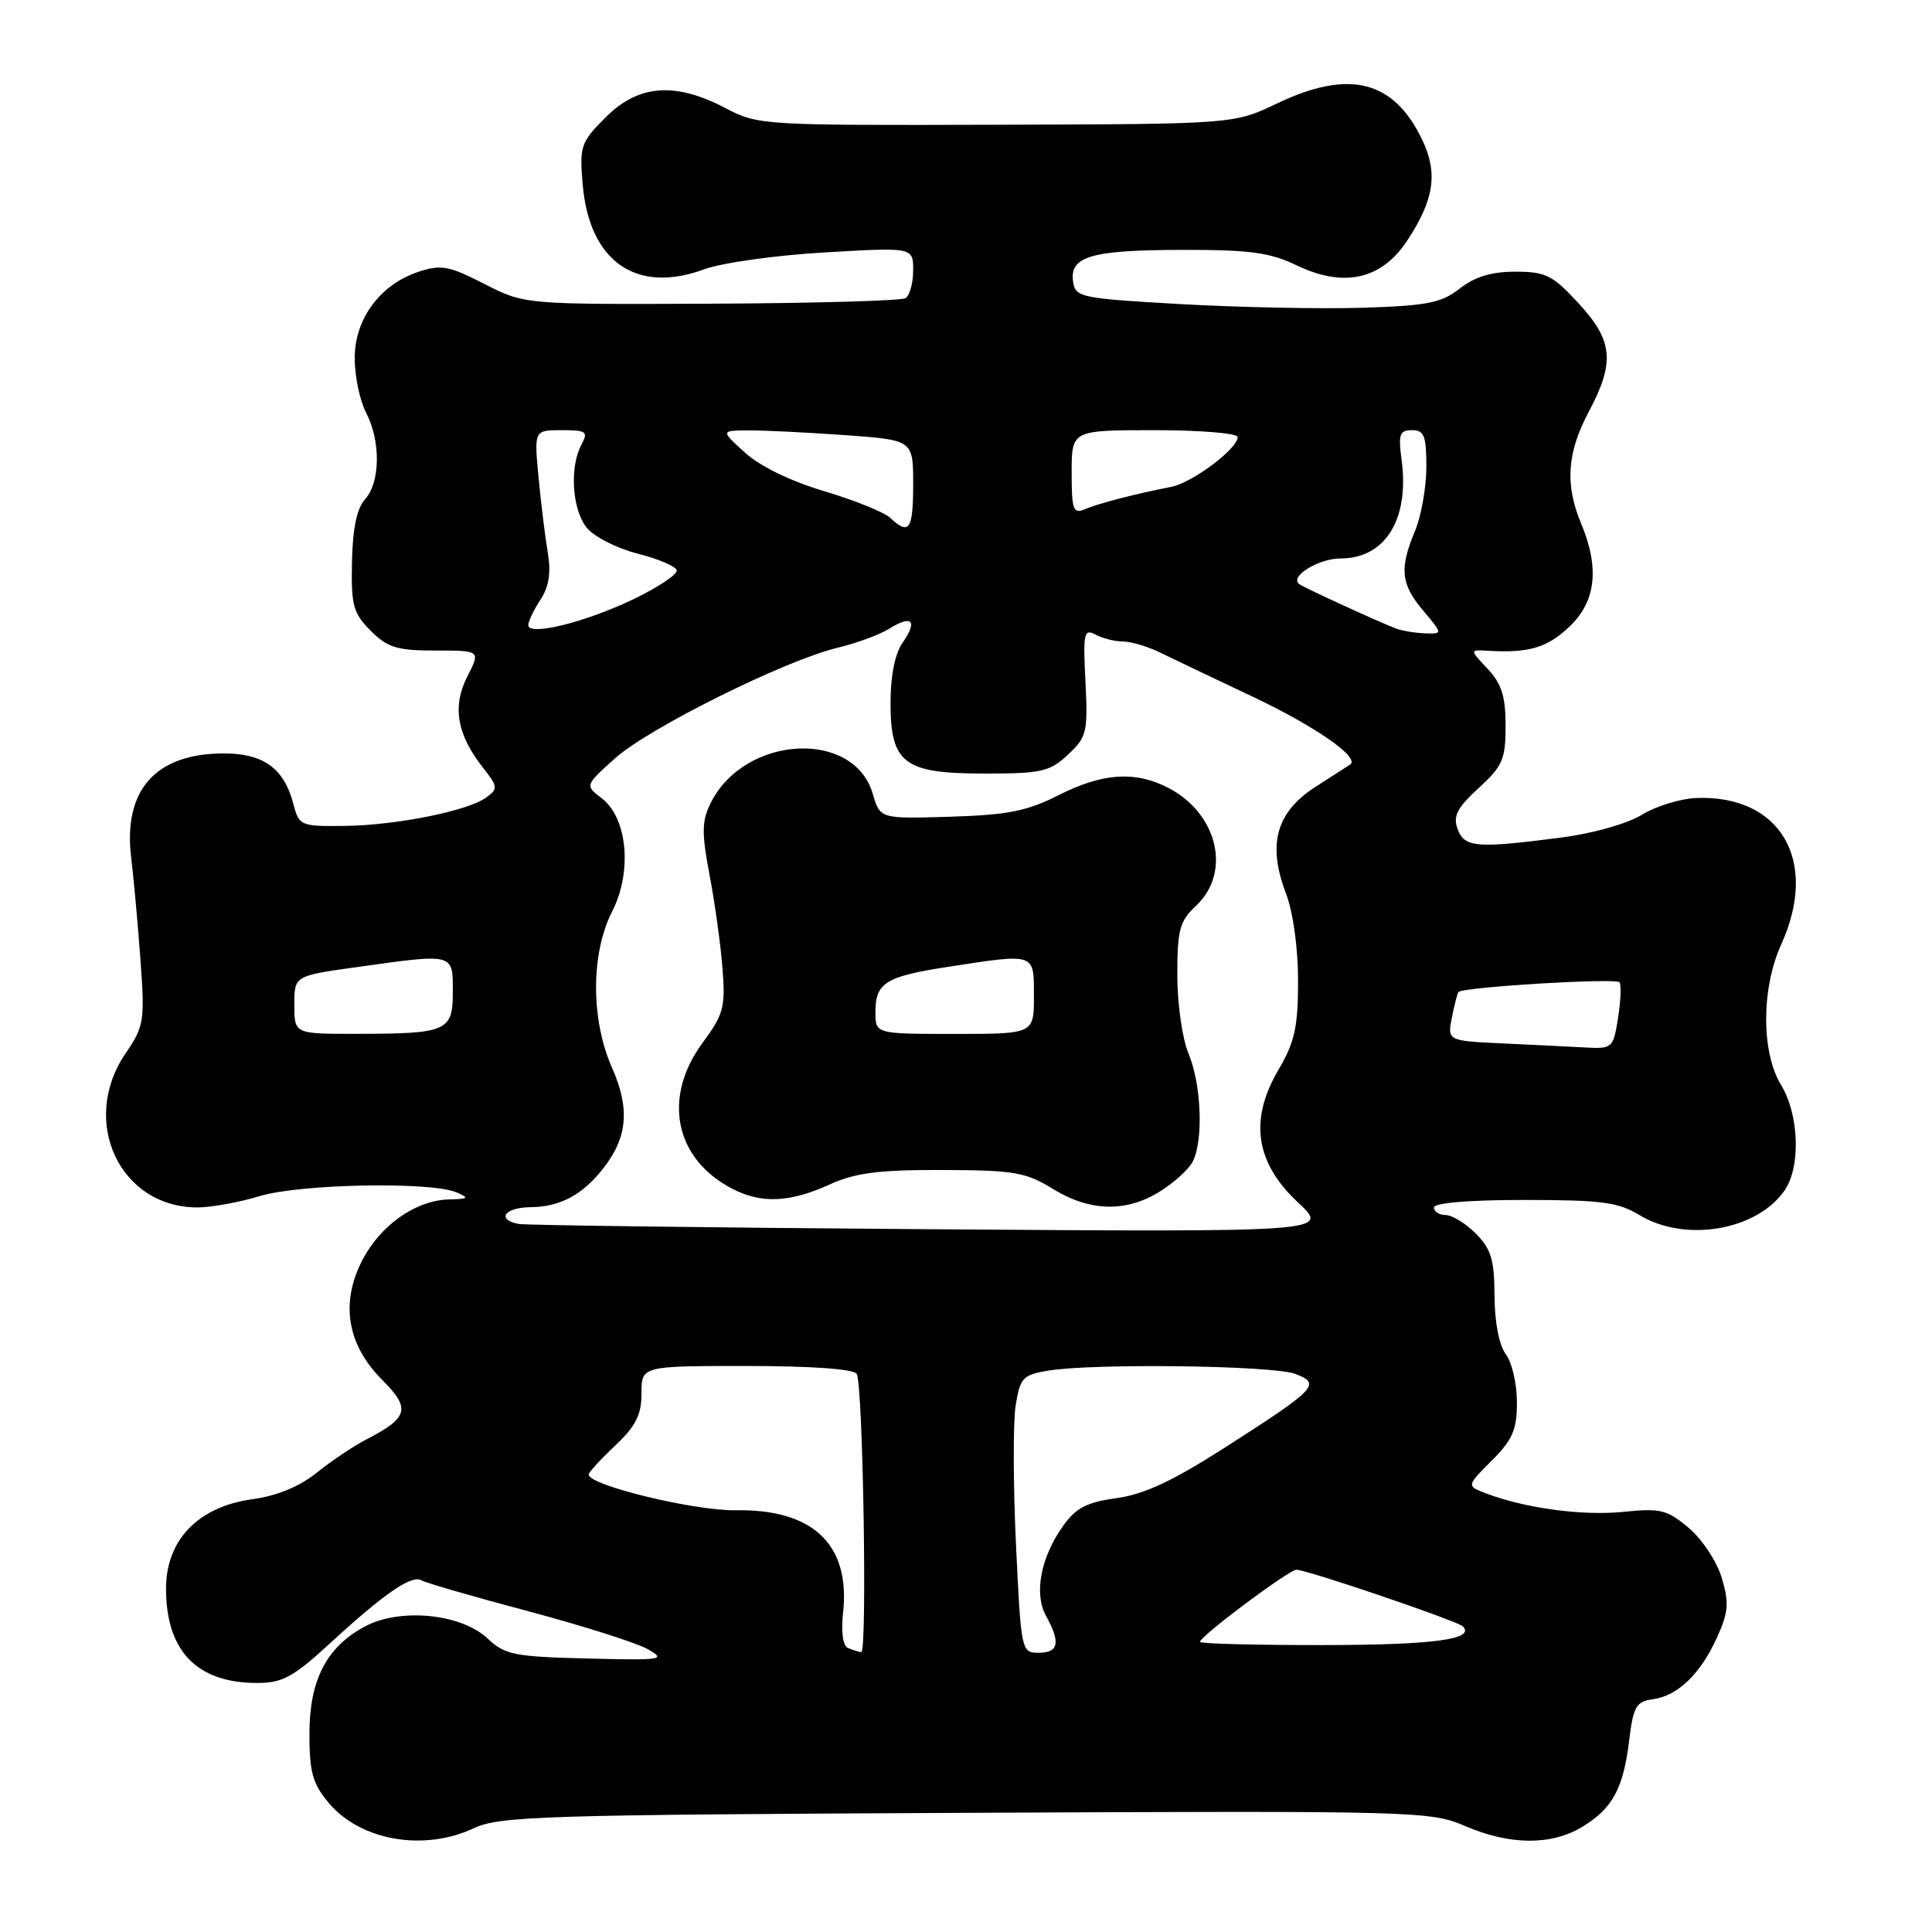 <?xml version="1.0" encoding="UTF-8" standalone="no"?>
<!DOCTYPE svg PUBLIC "-//W3C//DTD SVG 1.1//EN" "http://www.w3.org/Graphics/SVG/1.1/DTD/svg11.dtd" >
<svg xmlns="http://www.w3.org/2000/svg" xmlns:xlink="http://www.w3.org/1999/xlink" version="1.1" viewBox="0 0 256 256">
 <g >
 <path fill="currentColor"
d=" M 62.78 242.25 C 66.17 240.65 71.87 240.47 127.95 240.21 C 187.89 239.93 189.52 239.98 194.14 241.96 C 200.09 244.52 205.58 244.55 209.69 242.05 C 213.68 239.61 215.10 236.99 215.88 230.57 C 216.42 226.12 216.81 225.46 219.00 225.16 C 222.31 224.72 225.34 221.79 227.53 216.94 C 229.04 213.59 229.13 212.38 228.14 209.07 C 227.49 206.90 225.53 203.94 223.77 202.46 C 220.89 200.04 220.01 199.82 215.09 200.33 C 209.72 200.88 202.06 199.85 196.91 197.88 C 194.31 196.89 194.31 196.89 197.66 193.54 C 200.44 190.76 201.00 189.46 201.00 185.79 C 201.00 183.37 200.34 180.51 199.53 179.44 C 198.64 178.27 198.05 175.21 198.03 171.70 C 198.01 166.91 197.58 165.49 195.55 163.45 C 194.20 162.10 192.40 161.00 191.55 161.00 C 190.70 161.00 190.00 160.55 190.00 160.00 C 190.00 159.39 194.66 159.00 201.98 159.00 C 212.18 159.00 214.43 159.29 217.23 161.00 C 223.24 164.66 232.73 163.07 236.44 157.78 C 238.63 154.66 238.41 147.72 236.00 143.77 C 233.36 139.43 233.37 130.99 236.02 125.14 C 241.05 114.07 235.95 105.30 224.75 105.74 C 222.63 105.83 219.40 106.83 217.56 107.96 C 215.65 109.14 211.06 110.44 206.86 110.98 C 195.64 112.44 194.05 112.31 193.14 109.85 C 192.51 108.14 193.06 107.06 195.92 104.43 C 199.11 101.51 199.50 100.61 199.50 96.16 C 199.50 92.27 198.97 90.60 197.12 88.62 C 194.73 86.09 194.73 86.09 197.12 86.23 C 202.55 86.55 204.95 85.85 207.89 83.10 C 211.47 79.76 211.99 75.30 209.50 69.35 C 207.35 64.21 207.64 59.98 210.50 54.60 C 214.02 47.98 213.75 45.15 209.15 40.17 C 205.73 36.46 204.81 36.00 200.79 36.00 C 197.63 36.00 195.42 36.67 193.43 38.23 C 191.00 40.14 189.14 40.51 180.55 40.78 C 175.02 40.95 164.20 40.73 156.50 40.30 C 143.16 39.54 142.49 39.40 142.19 37.32 C 141.71 33.97 144.53 33.14 156.55 33.11 C 165.56 33.09 168.25 33.45 171.75 35.13 C 178.05 38.17 183.02 37.07 186.45 31.90 C 190.02 26.49 190.56 22.98 188.48 18.59 C 184.69 10.61 178.79 9.13 169.19 13.72 C 163.50 16.44 163.50 16.44 132.00 16.53 C 100.93 16.62 100.44 16.59 96.10 14.31 C 89.47 10.83 84.60 11.20 80.28 15.52 C 76.96 18.84 76.78 19.35 77.20 24.36 C 78.05 34.63 84.28 39.01 93.29 35.69 C 95.61 34.83 102.79 33.82 109.25 33.45 C 121.00 32.76 121.00 32.76 121.00 35.82 C 121.00 37.50 120.54 39.16 119.99 39.51 C 119.43 39.85 107.84 40.18 94.24 40.24 C 69.50 40.35 69.50 40.35 64.18 37.62 C 59.49 35.22 58.45 35.03 55.46 36.01 C 50.37 37.69 47.00 42.25 47.00 47.46 C 47.00 49.83 47.67 53.06 48.49 54.64 C 50.46 58.40 50.41 63.89 48.39 66.13 C 47.29 67.34 46.73 69.99 46.64 74.43 C 46.52 80.23 46.79 81.24 49.12 83.58 C 51.37 85.82 52.61 86.20 57.71 86.20 C 63.68 86.20 63.68 86.20 61.92 89.65 C 59.90 93.61 60.54 97.33 64.00 101.72 C 65.98 104.24 66.01 104.52 64.43 105.67 C 61.99 107.46 52.45 109.37 45.57 109.44 C 39.78 109.50 39.63 109.43 38.84 106.42 C 37.63 101.82 34.87 99.83 29.69 99.83 C 20.59 99.83 16.27 104.71 17.39 113.71 C 17.71 116.34 18.26 122.38 18.61 127.13 C 19.20 135.31 19.10 135.97 16.62 139.61 C 10.52 148.59 15.89 160.02 26.20 159.99 C 28.02 159.98 31.71 159.31 34.41 158.49 C 39.75 156.87 57.11 156.54 60.50 158.00 C 62.22 158.74 62.08 158.87 59.50 158.93 C 55.08 159.04 50.36 162.36 47.97 167.06 C 45.08 172.71 46.02 178.22 50.65 182.85 C 54.45 186.65 54.13 187.85 48.57 190.72 C 46.88 191.59 43.91 193.58 41.97 195.14 C 39.68 196.98 36.70 198.21 33.47 198.65 C 26.28 199.63 22.00 204.04 22.00 210.50 C 22.00 218.76 26.08 223.00 34.06 223.00 C 37.46 223.00 38.85 222.24 43.89 217.60 C 50.92 211.14 54.58 208.63 55.84 209.40 C 56.36 209.72 62.70 211.56 69.94 213.48 C 77.17 215.41 84.31 217.67 85.80 218.51 C 88.33 219.93 87.83 220.01 77.83 219.76 C 68.14 219.52 66.92 219.28 64.61 217.11 C 61.10 213.80 52.98 213.02 48.32 215.53 C 43.24 218.26 41.00 222.63 41.00 229.79 C 41.00 234.84 41.43 236.36 43.58 238.92 C 47.78 243.90 56.17 245.36 62.78 242.25 Z  M 112.38 218.38 C 111.69 218.10 111.43 216.29 111.71 213.71 C 112.70 204.67 107.75 199.94 97.50 200.12 C 92.05 200.21 78.00 196.81 78.00 195.39 C 78.00 195.10 79.57 193.38 81.50 191.56 C 84.25 188.97 85.00 187.49 85.00 184.63 C 85.00 181.00 85.00 181.00 98.94 181.00 C 107.47 181.00 113.13 181.40 113.52 182.04 C 114.35 183.38 114.93 219.02 114.12 218.92 C 113.78 218.88 112.99 218.63 112.38 218.38 Z  M 134.62 204.60 C 134.25 196.69 134.23 188.41 134.58 186.22 C 135.17 182.56 135.53 182.18 138.86 181.62 C 144.91 180.62 168.68 180.93 171.61 182.04 C 175.11 183.37 174.53 183.98 162.21 191.87 C 155.40 196.23 151.59 198.01 147.96 198.51 C 144.01 199.05 142.57 199.80 140.88 202.17 C 137.89 206.36 136.98 211.17 138.60 214.11 C 140.55 217.63 140.29 219.00 137.65 219.00 C 135.33 219.00 135.30 218.85 134.62 204.60 Z  M 159.00 217.56 C 159.00 216.81 170.79 208.00 171.79 208.00 C 173.17 208.00 193.12 214.78 193.83 215.50 C 195.55 217.22 189.93 217.97 175.25 217.98 C 166.31 217.99 159.00 217.80 159.00 217.56 Z  M 68.73 162.18 C 65.74 161.62 66.85 160.00 70.25 159.96 C 74.21 159.92 77.16 158.36 79.92 154.83 C 83.16 150.71 83.49 146.91 81.10 141.49 C 78.27 135.10 78.28 126.34 81.11 120.78 C 83.80 115.51 83.15 108.40 79.74 105.78 C 77.50 104.07 77.50 104.07 81.50 100.48 C 85.96 96.47 104.02 87.50 110.98 85.83 C 113.47 85.24 116.55 84.10 117.84 83.30 C 120.85 81.42 121.64 82.25 119.60 85.16 C 118.59 86.60 118.00 89.53 118.00 93.07 C 118.00 101.19 119.74 102.50 130.52 102.50 C 138.01 102.50 139.10 102.25 141.51 100.00 C 144.01 97.66 144.16 97.03 143.83 90.34 C 143.50 83.86 143.63 83.27 145.17 84.09 C 146.10 84.59 147.73 85.00 148.78 85.00 C 149.83 85.00 152.00 85.64 153.60 86.41 C 155.19 87.19 160.78 89.85 166.02 92.33 C 174.28 96.24 180.23 100.38 178.91 101.30 C 178.68 101.45 176.61 102.79 174.30 104.27 C 169.11 107.60 167.92 111.87 170.38 118.33 C 171.34 120.85 172.00 125.56 172.00 129.95 C 172.00 136.10 171.57 138.07 169.38 141.79 C 165.50 148.41 166.35 154.07 172.00 159.34 C 176.20 163.26 176.20 163.26 123.33 162.88 C 94.25 162.67 69.68 162.35 68.73 162.18 Z  M 153.64 157.91 C 155.50 156.76 157.47 154.99 158.01 153.98 C 159.48 151.24 159.21 143.74 157.50 139.65 C 156.66 137.65 156.00 133.04 156.00 129.21 C 156.00 123.18 156.30 122.06 158.50 120.00 C 163.20 115.59 161.35 107.78 154.80 104.39 C 150.41 102.13 146.09 102.41 140.26 105.37 C 136.10 107.48 133.54 107.98 125.91 108.22 C 116.61 108.50 116.61 108.50 115.65 105.19 C 113.12 96.55 98.56 97.42 94.13 106.48 C 92.99 108.81 92.97 110.41 94.01 115.89 C 94.71 119.53 95.48 125.09 95.73 128.25 C 96.14 133.46 95.89 134.39 93.09 138.19 C 87.74 145.46 89.40 153.57 97.04 157.52 C 100.89 159.51 104.63 159.35 109.86 156.98 C 113.35 155.40 116.35 155.01 124.86 155.03 C 134.39 155.06 135.92 155.32 139.50 157.53 C 144.40 160.54 149.17 160.67 153.64 157.91 Z  M 199.13 138.26 C 191.77 137.91 191.77 137.91 192.39 134.78 C 192.74 133.05 193.13 131.55 193.26 131.44 C 194.02 130.77 214.23 129.56 214.60 130.16 C 214.84 130.55 214.75 132.71 214.39 134.94 C 213.77 138.87 213.63 138.99 210.12 138.80 C 208.13 138.69 203.19 138.45 199.13 138.26 Z  M 39.00 133.15 C 39.00 129.30 39.00 129.30 47.25 128.15 C 60.24 126.33 60.00 126.27 60.00 131.38 C 60.00 136.66 59.31 136.97 47.25 136.99 C 39.00 137.00 39.00 137.00 39.00 133.15 Z  M 70.00 82.83 C 70.00 82.34 70.72 80.82 71.61 79.47 C 72.74 77.74 73.03 75.90 72.59 73.26 C 72.24 71.19 71.68 66.69 71.36 63.25 C 70.77 57.00 70.77 57.00 74.42 57.00 C 77.72 57.00 77.97 57.19 77.04 58.93 C 75.44 61.91 75.81 67.54 77.75 69.93 C 78.71 71.12 81.72 72.65 84.43 73.34 C 87.15 74.03 89.50 75.02 89.67 75.55 C 89.83 76.07 87.26 77.80 83.95 79.39 C 77.54 82.47 70.00 84.33 70.00 82.83 Z  M 185.00 83.29 C 182.99 82.55 172.60 77.79 172.11 77.37 C 170.89 76.36 174.75 74.00 177.62 74.00 C 183.56 74.00 186.77 68.81 185.72 60.94 C 185.26 57.55 185.45 57.00 187.10 57.00 C 188.71 57.00 189.00 57.75 189.00 61.88 C 189.00 64.56 188.32 68.37 187.50 70.35 C 185.40 75.36 185.61 77.39 188.59 80.92 C 191.18 84.00 191.18 84.00 188.84 83.92 C 187.55 83.88 185.82 83.59 185.00 83.29 Z  M 117.96 68.62 C 117.16 67.87 113.23 66.28 109.23 65.09 C 104.79 63.77 100.69 61.78 98.73 59.99 C 95.50 57.06 95.50 57.06 99.10 57.03 C 101.07 57.01 106.81 57.29 111.85 57.65 C 121.00 58.30 121.00 58.30 121.00 64.15 C 121.00 70.19 120.47 70.98 117.96 68.62 Z  M 142.00 62.61 C 142.00 57.00 142.00 57.00 153.00 57.00 C 159.05 57.00 164.00 57.41 164.00 57.91 C 164.00 59.47 157.98 63.97 155.17 64.52 C 150.55 65.41 145.57 66.70 143.75 67.47 C 142.20 68.13 142.00 67.56 142.00 62.61 Z  M 116.00 134.12 C 116.00 130.21 117.33 129.39 125.69 128.10 C 137.28 126.32 137.00 126.23 137.00 132.00 C 137.00 137.00 137.00 137.00 126.50 137.00 C 116.00 137.00 116.00 137.00 116.00 134.12 Z "/>
</g>
</svg>
